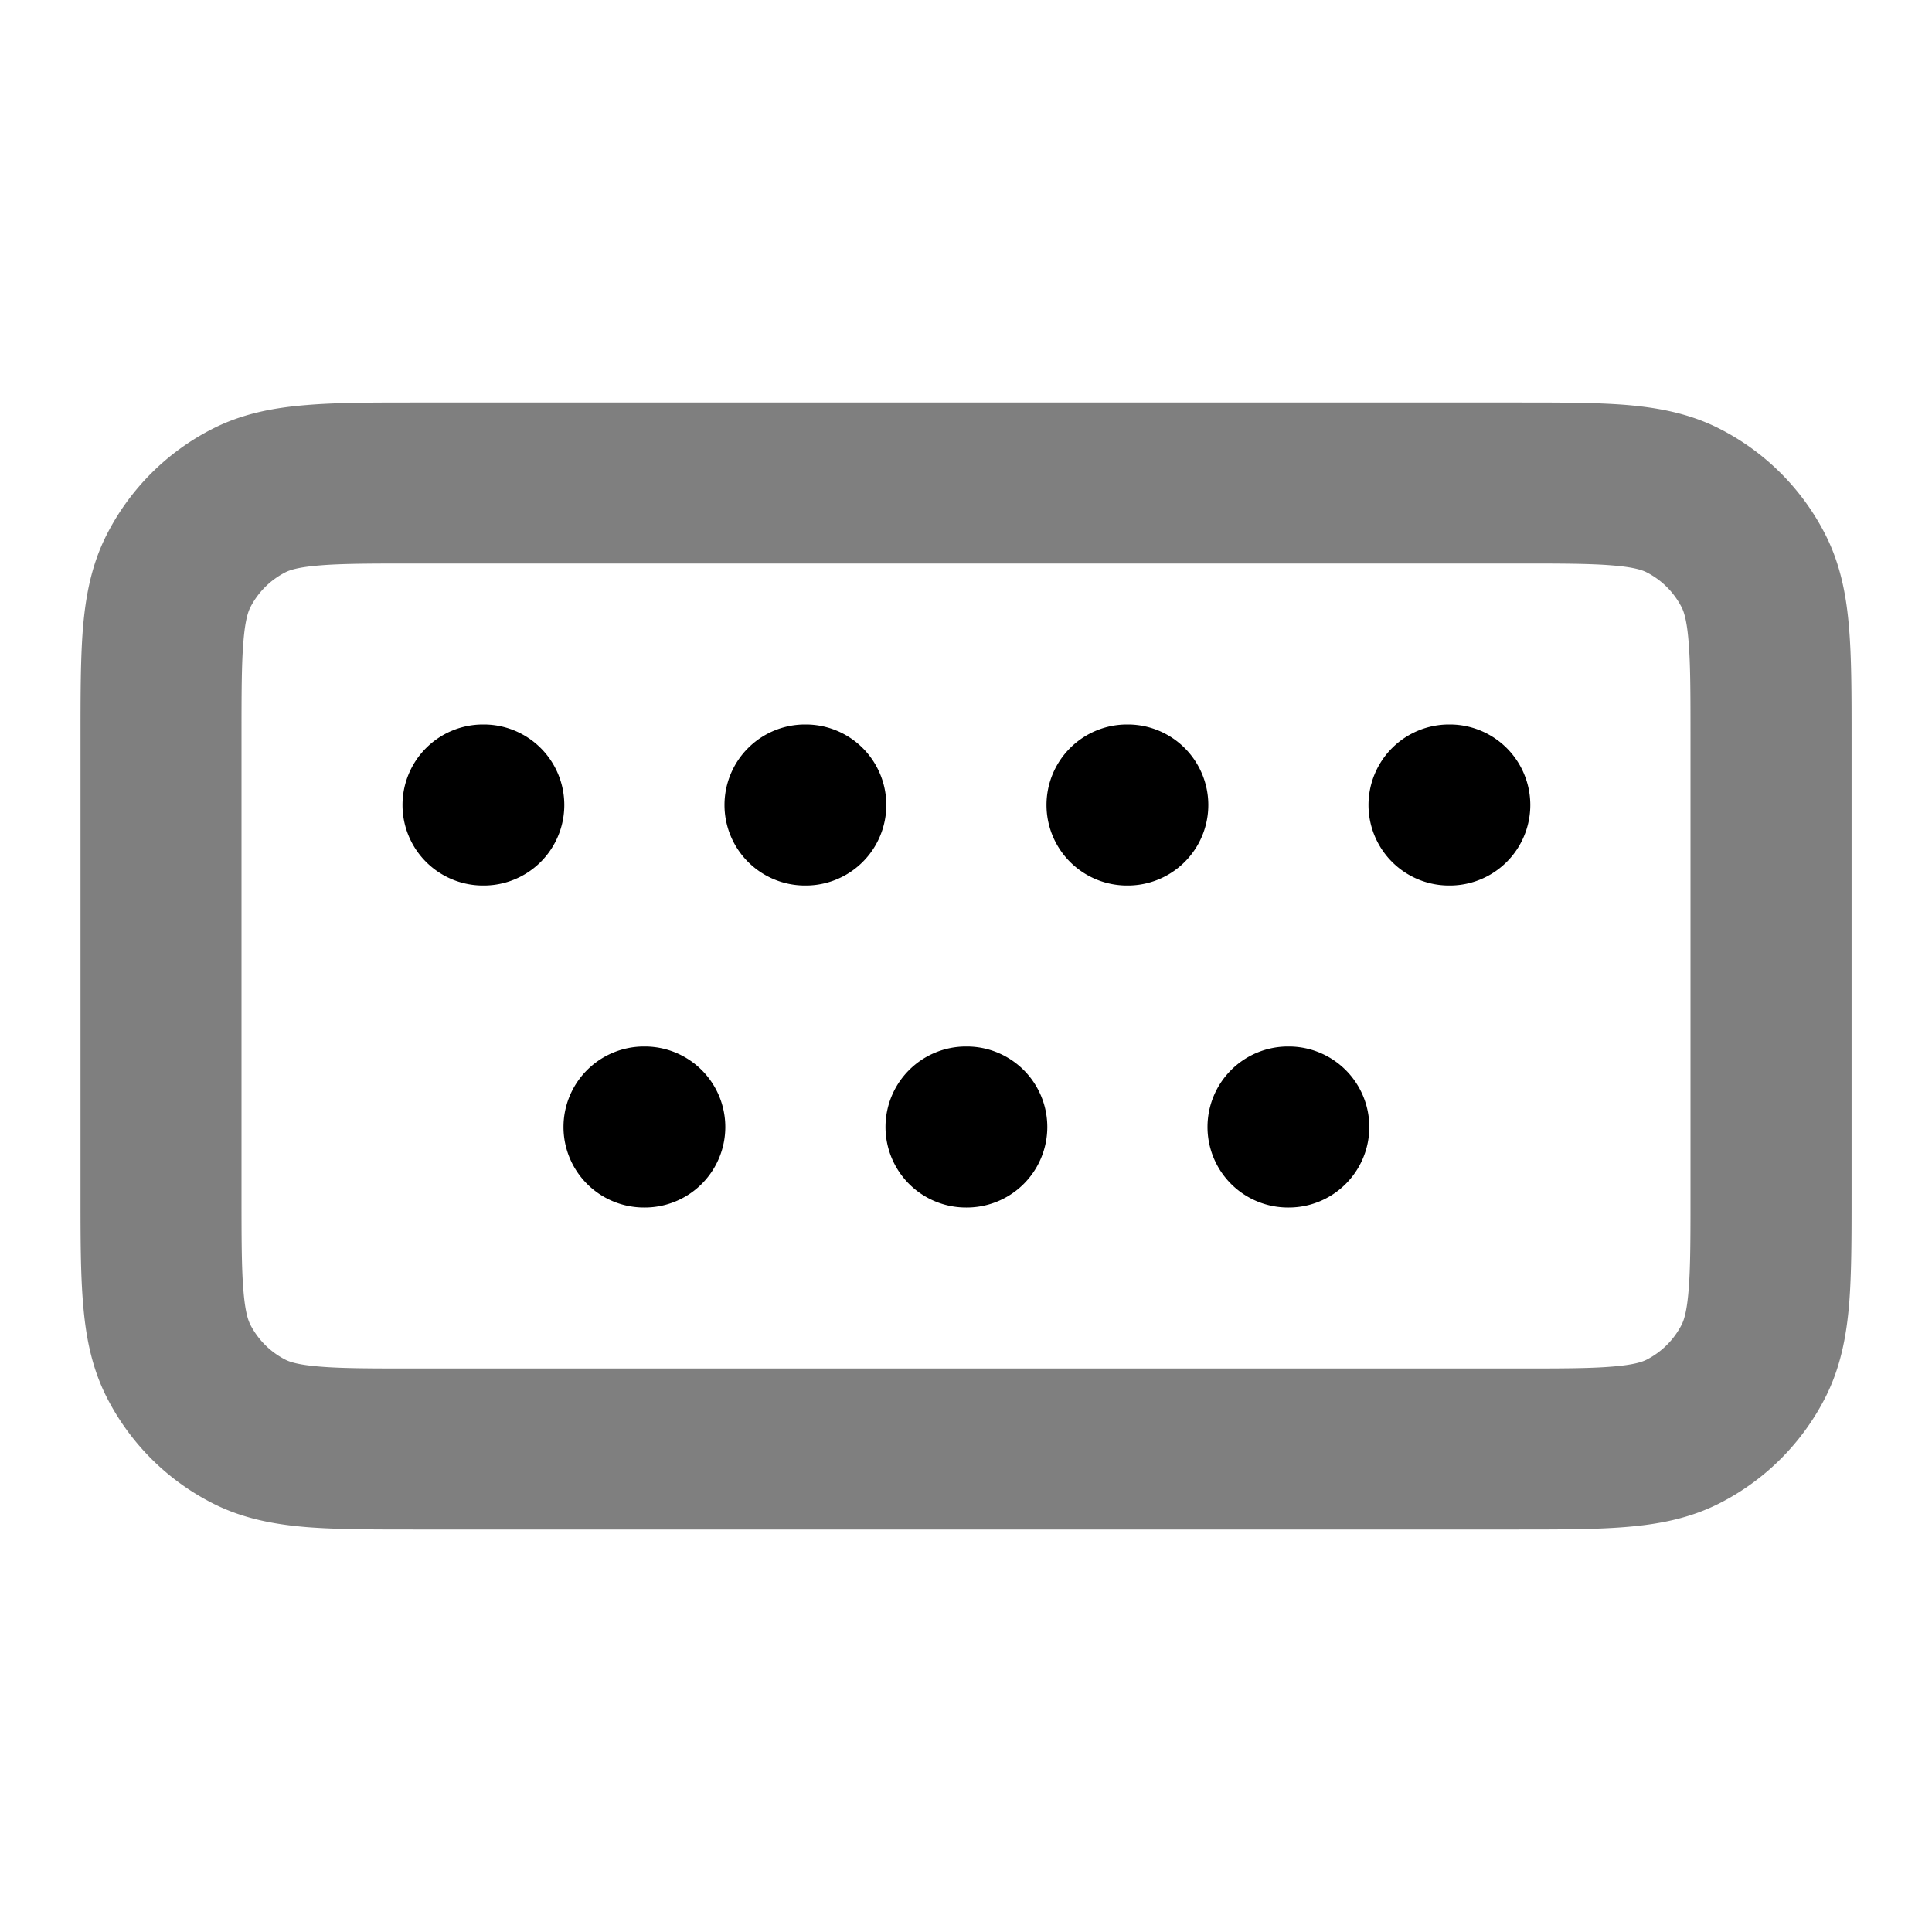 <svg xmlns="http://www.w3.org/2000/svg" width="24" height="24" viewBox="0 0 24 24">
  <path fill-rule="evenodd" d="M5.161 5H18.84c.527 0 .982 0 1.356.03.395.033.789.104 1.167.297a3 3 0 0 1 1.311 1.311c.193.378.264.772.296 1.167.031.375.031.83.031 1.356v5.678c0 .527 0 .981-.03 1.356-.033.395-.104.789-.297 1.167a3 3 0 0 1-1.311 1.311c-.378.193-.772.264-1.167.296-.375.031-.83.031-1.357.031H5.162c-.527 0-.981 0-1.356-.03-.395-.033-.789-.104-1.167-.297a3 3 0 0 1-1.311-1.311c-.193-.378-.264-.772-.296-1.167C1 15.82 1 15.365 1 14.838V9.162c0-.527 0-.981.03-1.356.033-.395.104-.789.297-1.167a3 3 0 0 1 1.311-1.311c.378-.193.772-.264 1.167-.296C4.18 5 4.635 5 5.161 5ZM3.968 7.024c-.272.022-.373.06-.422.085a1 1 0 0 0-.437.437c-.025.05-.063.15-.085.422C3 8.25 3 8.623 3 9.2v5.6c0 .577 0 .949.024 1.232.022.272.06.372.085.422a1 1 0 0 0 .437.437c.05.025.15.063.422.085C4.25 17 4.623 17 5.2 17h13.6c.577 0 .949 0 1.232-.024.272-.022.372-.06.422-.085a1 1 0 0 0 .437-.437c.025-.05.063-.15.085-.422C21 15.75 21 15.377 21 14.8V9.2c0-.577 0-.949-.024-1.232-.022-.272-.06-.373-.085-.422a1 1 0 0 0-.437-.437c-.05-.025-.15-.063-.422-.085C19.75 7 19.377 7 18.8 7H5.2c-.577 0-.949 0-1.232.024Z" clip-rule="evenodd" opacity=".5"/>
  <path fill-rule="evenodd" d="M5 10a1 1 0 0 1 1-1h.01a1 1 0 0 1 0 2H6a1 1 0 0 1-1-1Zm4 0a1 1 0 0 1 1-1h.01a1 1 0 1 1 0 2H10a1 1 0 0 1-1-1Zm4 0a1 1 0 0 1 1-1h.01a1 1 0 1 1 0 2H14a1 1 0 0 1-1-1Zm4 0a1 1 0 0 1 1-1h.01a1 1 0 1 1 0 2H18a1 1 0 0 1-1-1ZM7 14a1 1 0 0 1 1-1h.01a1 1 0 1 1 0 2H8a1 1 0 0 1-1-1Zm4 0a1 1 0 0 1 1-1h.01a1 1 0 1 1 0 2H12a1 1 0 0 1-1-1Zm4 0a1 1 0 0 1 1-1h.01a1 1 0 1 1 0 2H16a1 1 0 0 1-1-1Z" clip-rule="evenodd"/>
</svg>
